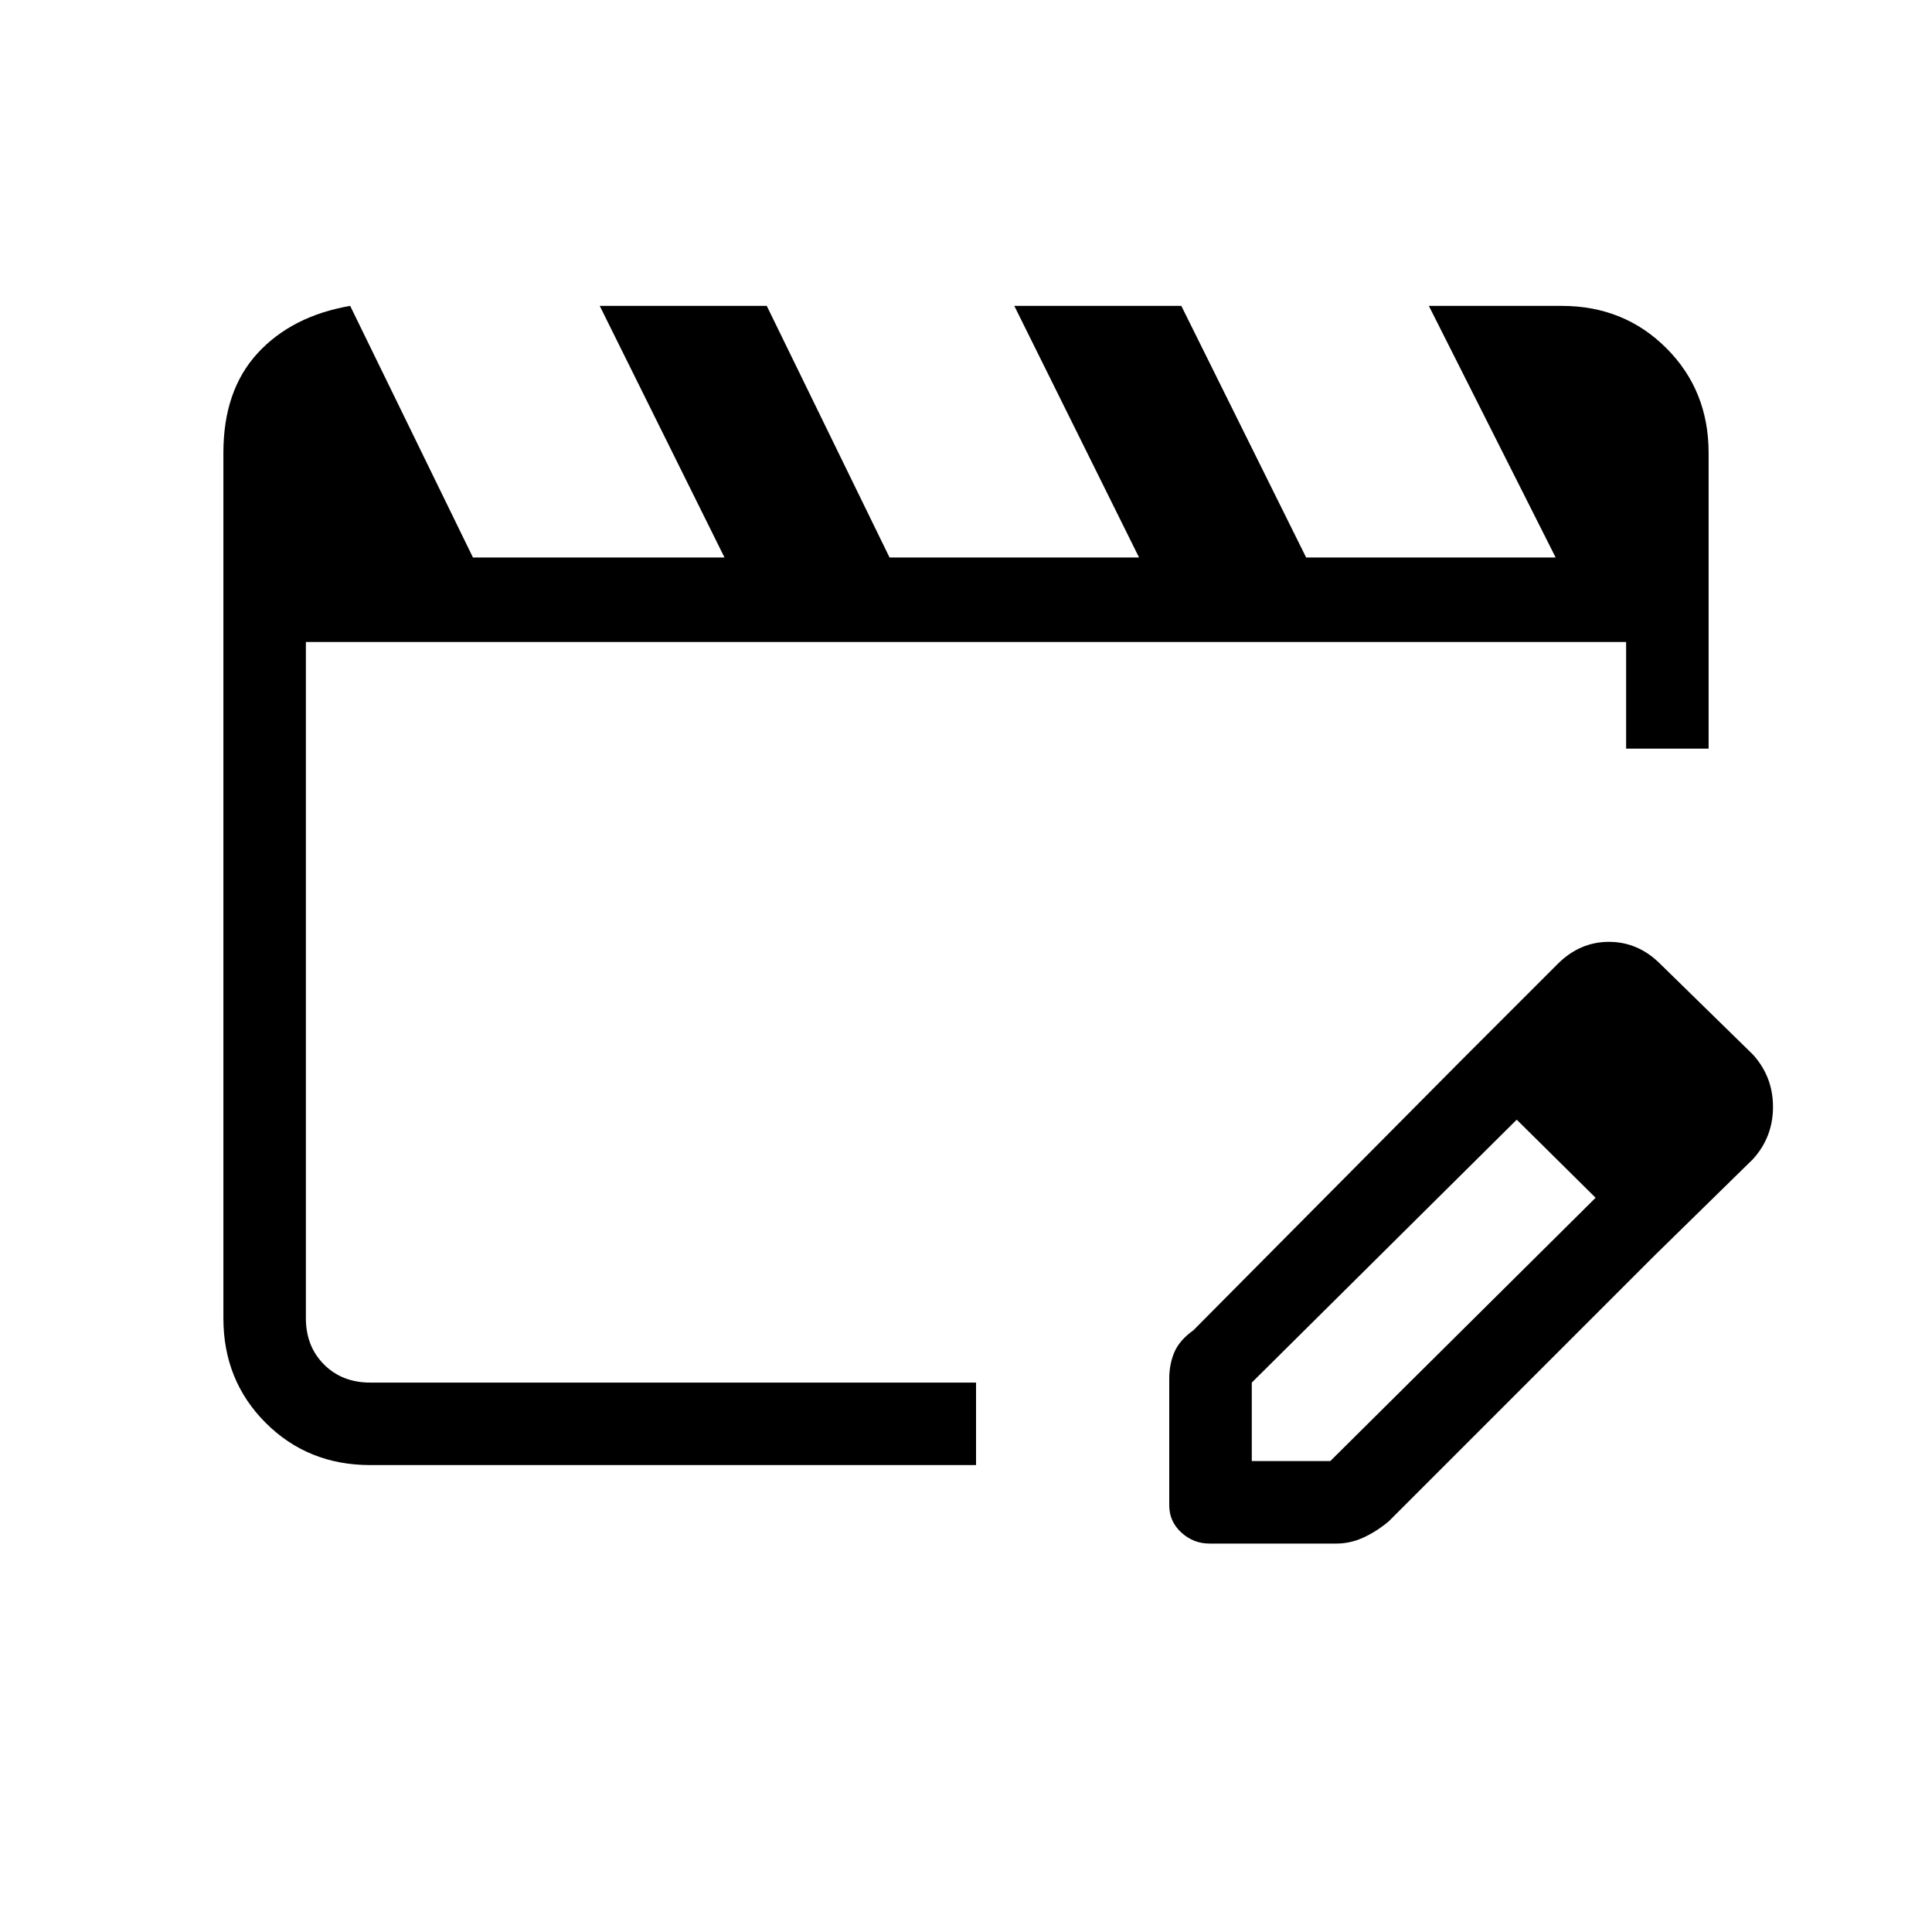 <svg xmlns="http://www.w3.org/2000/svg" height="40" width="40"><path d="M7.667 30.333q-1.292 0-2.167-.875-.875-.875-.875-2.166V9.375q0-1.292.708-2.062.709-.771 1.917-.98l2.542 5.209H15l-2.583-5.209h3.458l2.542 5.209h5.166L21 6.333h3.458l2.584 5.209h5.166l-2.625-5.209h2.75q1.292 0 2.167.875.875.875.875 2.167V15.5h-1.708v-2.208H6.333v14q0 .583.375.958t.959.375h12.541v1.708ZM30.208 22l1.209 1.167-5.5 5.458v1.625h1.625l5.5-5.458L34.25 26l-5.5 5.5q-.25.208-.521.333-.271.125-.562.125h-2.625q-.334 0-.584-.229-.25-.229-.25-.562v-2.625q0-.292.104-.542.105-.25.396-.458Zm4.042 4-4.042-4 2.042-2.042q.458-.458 1.062-.458.605 0 1.063.458l1.917 1.875q.416.459.416 1.084T36.292 24Z"/></svg>